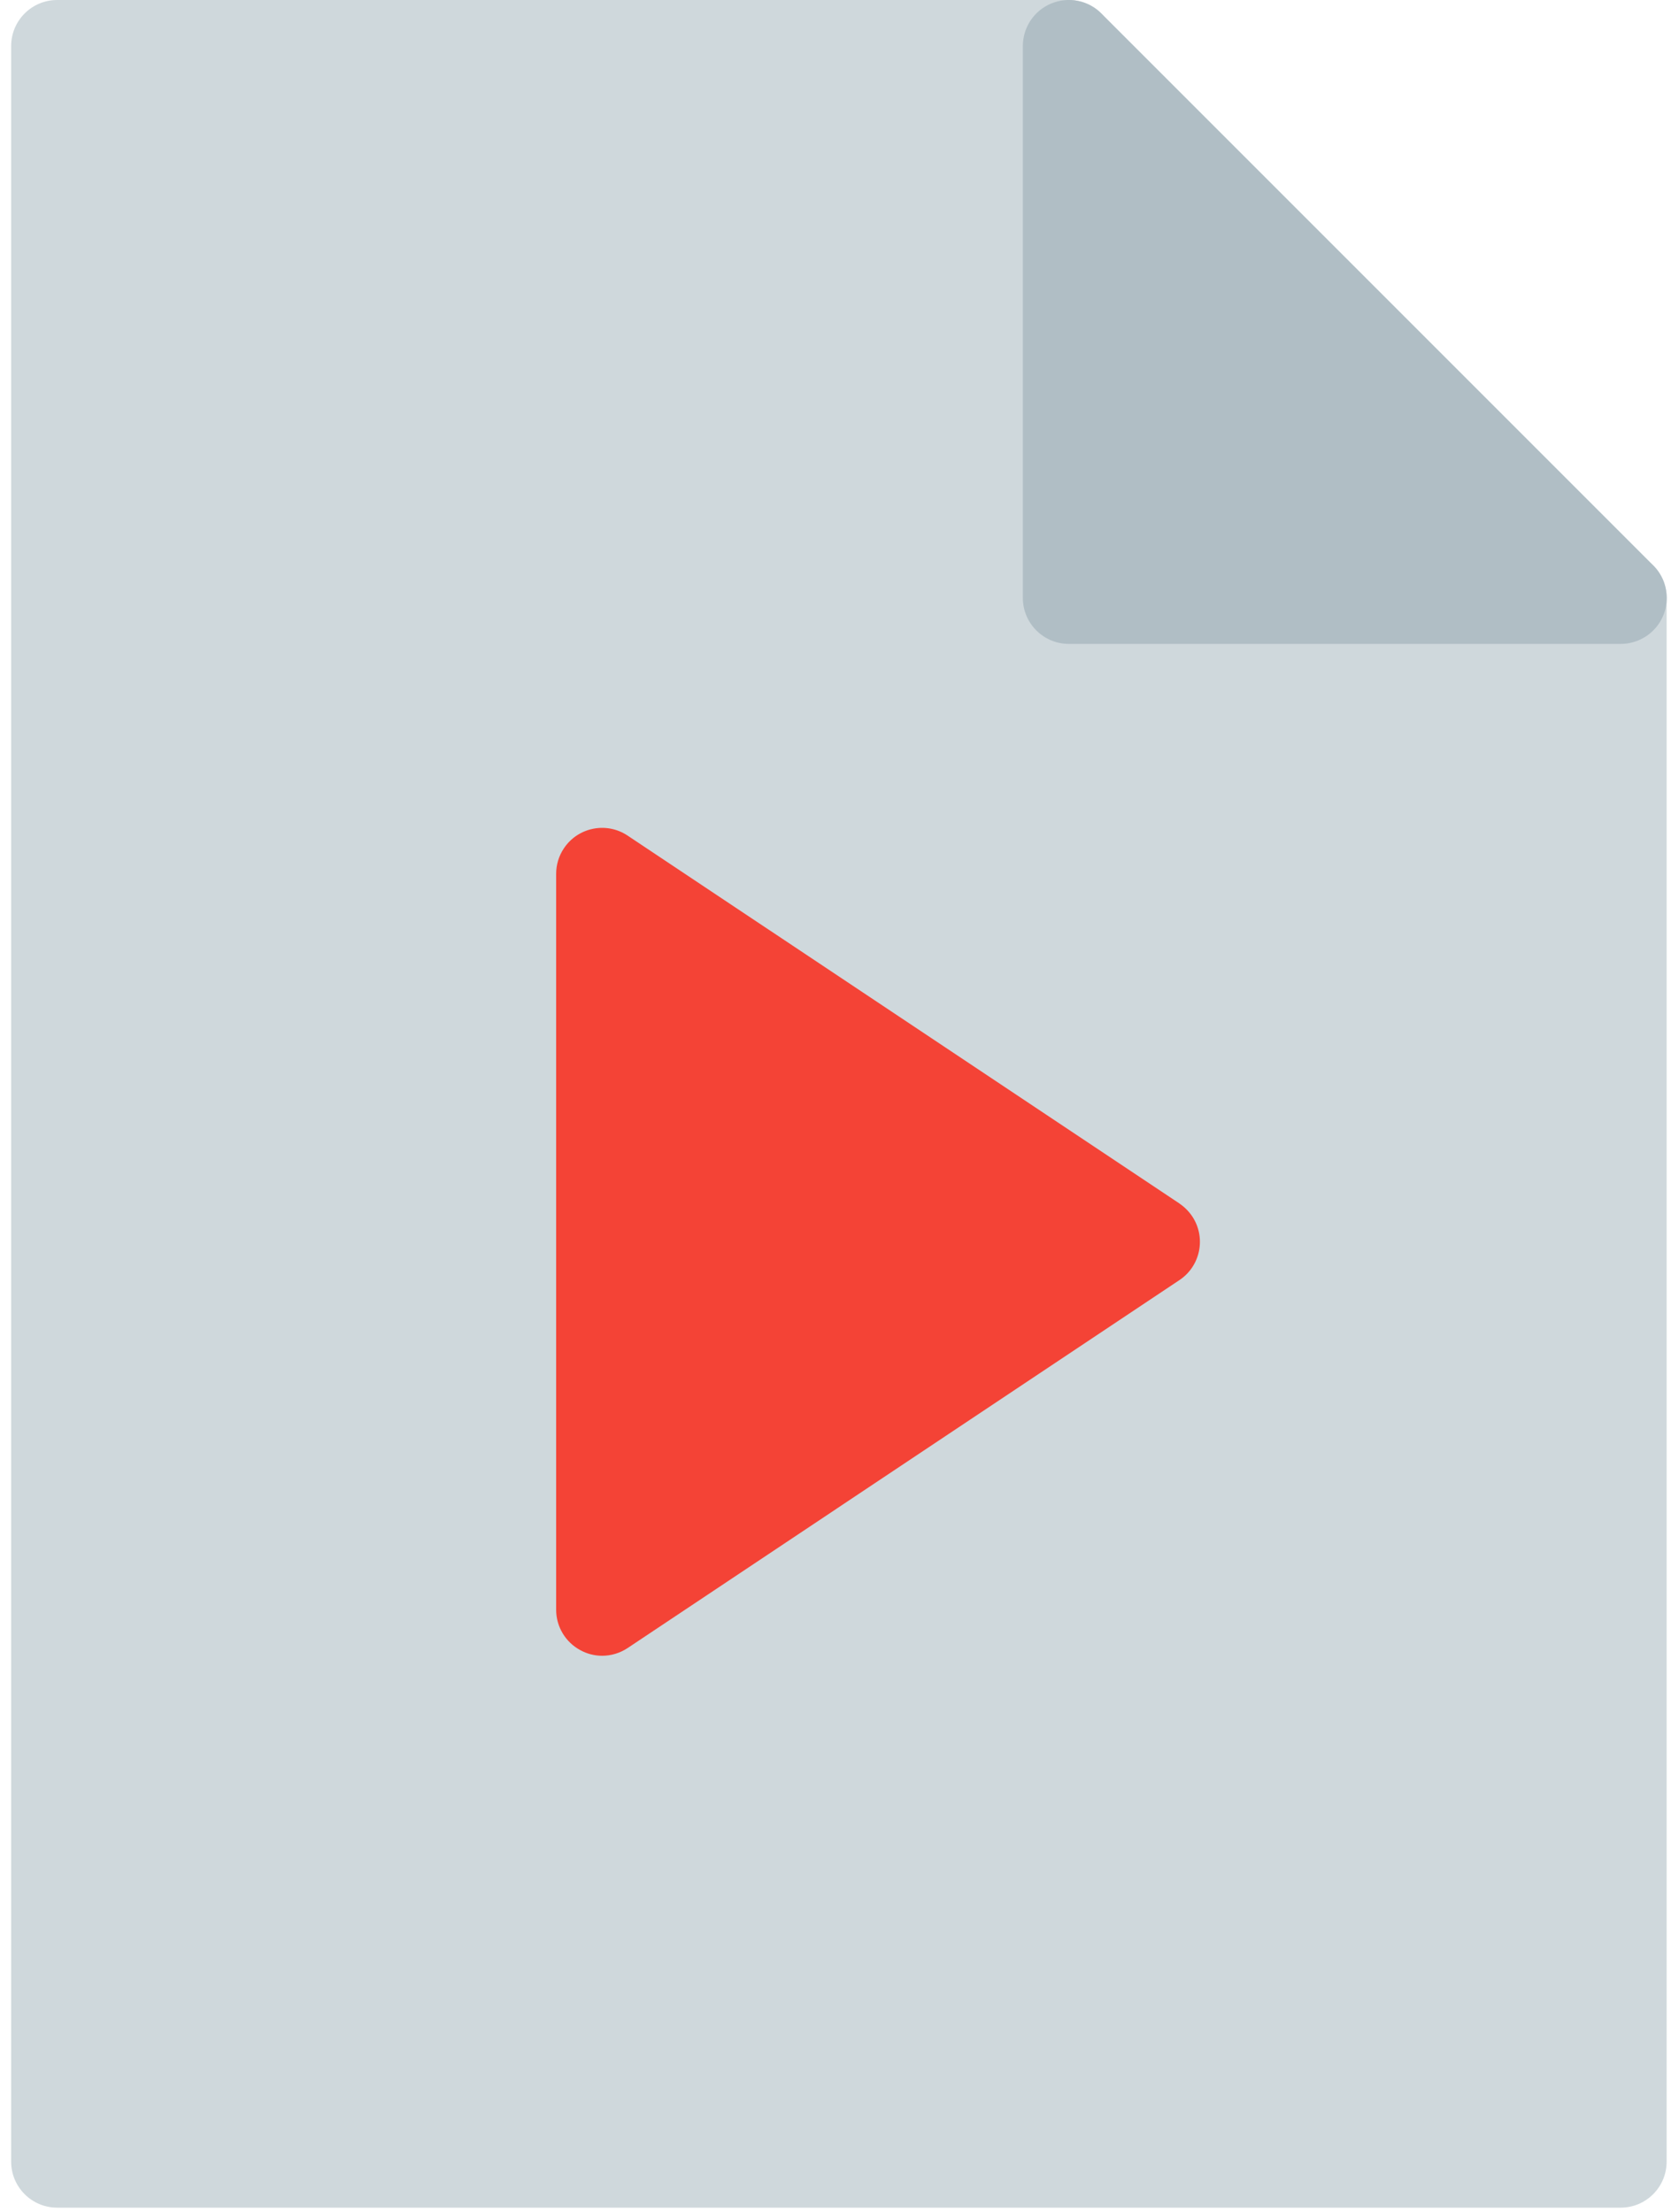 <svg xmlns="http://www.w3.org/2000/svg" width="34" height="45" viewBox="0 0 34 45">
    <g fill="none" fill-rule="evenodd">
        <g>
            <path fill="#CFD8DC" d="M32.837 0H12.253c-.517 0-.936.42-.936.936V11.23H1.024c-.516 0-.935.418-.935.935v31.813c0 .517.419.936.935.936h31.813c.517 0 .936-.42.936-.936V.937c0-.518-.419-.937-.936-.937z" transform="matrix(-1 0 0 1 34 0)"/>
            <path fill="#B0BEC5" d="M12.61.071c-.35-.145-.752-.065-1.02.203L.362 11.502c-.366.365-.367.957-.002 1.323.176.176.415.275.664.275h11.228c.517 0 .936-.42.936-.936V.936c0-.379-.228-.72-.578-.865z" transform="matrix(-1 0 0 1 34 0)"/>
        </g>
        <path fill="#F44336" d="M23.999 24.485L12.77 17c-.43-.287-1.011-.17-1.297.26-.103.154-.157.334-.157.518V32.75c0 .345.19.66.494.823.135.074.287.113.442.113.184 0 .364-.055.518-.157l11.228-7.486c.43-.286.546-.867.26-1.297-.07-.103-.157-.191-.26-.26z"/>
    </g>
</svg>
